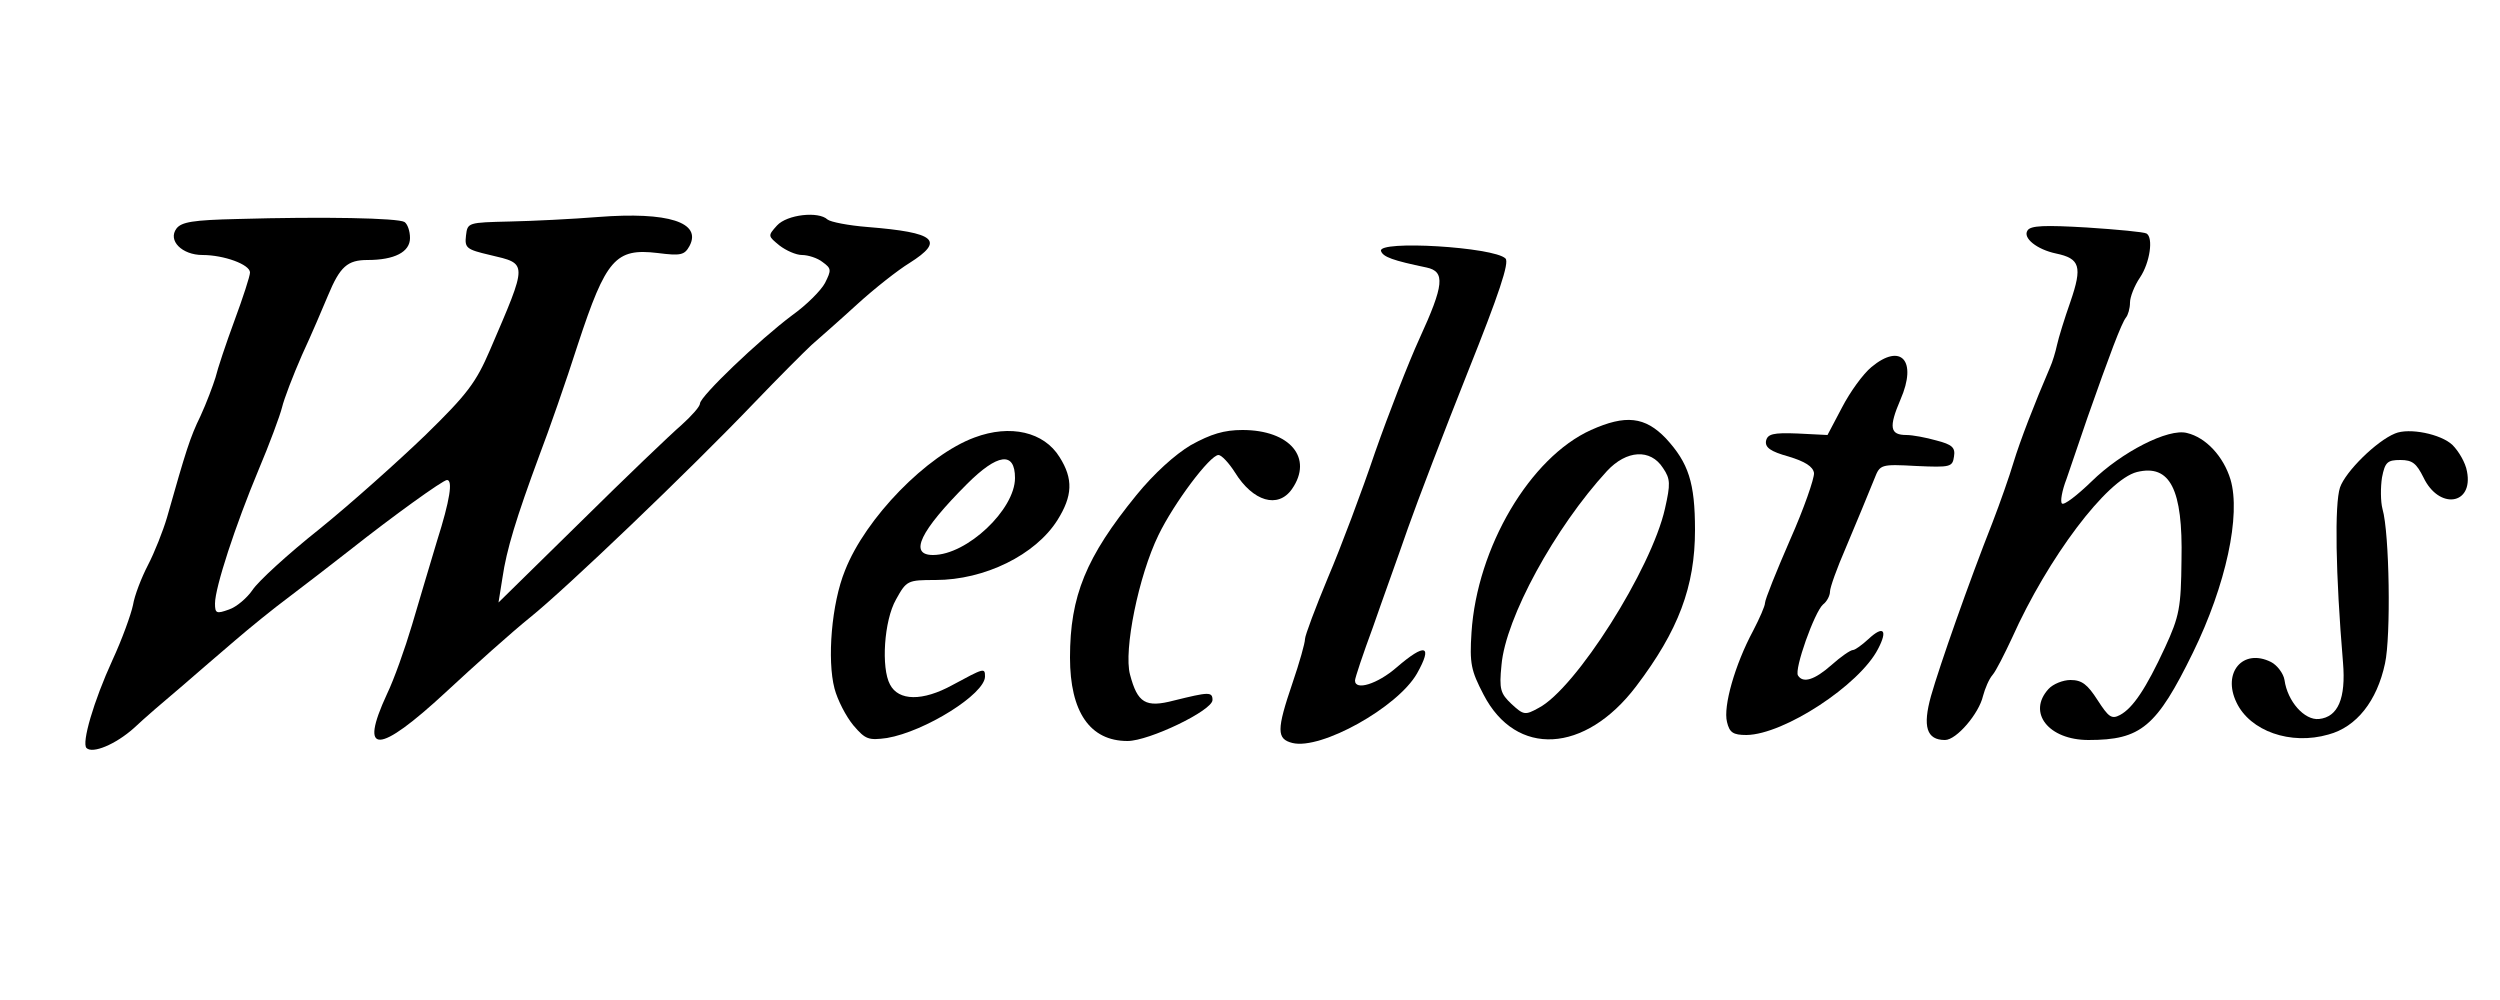 <?xml version="1.0" standalone="no"?>
<!DOCTYPE svg PUBLIC "-//W3C//DTD SVG 20010904//EN"
 "http://www.w3.org/TR/2001/REC-SVG-20010904/DTD/svg10.dtd">
<svg version="1.0" xmlns="http://www.w3.org/2000/svg"
 width="500pt" height="200pt" viewBox="0 0 500 200"
 preserveAspectRatio="xMidYMid meet">

<g transform="translate(0,200) scale(0.1,-0.1)"
fill="#000000" stroke="none">
<path d="M475 1562 c-89 -2 -112 -6 -122 -19 -18 -24 11 -53 52 -53 43 0 95
-19 95 -35 0 -7 -14 -50 -31 -96 -17 -46 -34 -97 -38 -114 -5 -16 -18 -51 -30
-77 -21 -43 -29 -69 -67 -203 -8 -27 -25 -70 -38 -95 -13 -25 -27 -61 -30 -80
-4 -19 -22 -69 -41 -110 -38 -83 -62 -166 -52 -176 12 -12 58 7 95 40 20 19
63 56 94 82 31 27 80 69 108 93 29 25 77 64 108 87 32 24 86 66 122 94 86 68
186 140 194 140 12 0 6 -40 -20 -122 -14 -46 -36 -121 -50 -168 -14 -47 -36
-109 -50 -138 -57 -123 -18 -122 118 4 57 53 132 120 168 149 71 57 317 292
450 431 47 49 98 100 113 114 16 14 57 50 92 82 34 31 81 68 104 82 71 45 53
61 -84 72 -38 3 -74 10 -80 15 -18 17 -81 10 -101 -12 -19 -21 -18 -21 5 -40
13 -10 33 -19 45 -19 12 0 31 -6 41 -14 18 -13 18 -16 5 -42 -8 -15 -37 -44
-65 -64 -67 -50 -185 -163 -185 -177 0 -6 -17 -25 -37 -43 -21 -18 -112 -105
-202 -194 l-164 -161 8 50 c8 55 27 118 74 245 18 47 53 147 77 222 56 170 75
192 159 182 47 -6 54 -4 64 14 25 47 -42 69 -183 58 -50 -4 -129 -8 -176 -9
-84 -2 -85 -2 -88 -28 -3 -25 1 -28 48 -39 76 -18 76 -13 0 -190 -28 -65 -45
-88 -129 -170 -54 -52 -149 -137 -212 -188 -63 -50 -123 -105 -134 -122 -11
-16 -32 -34 -47 -39 -25 -9 -28 -8 -28 12 0 32 41 157 87 267 22 52 43 109 47
125 4 17 22 64 40 105 19 41 42 95 52 119 24 58 39 71 79 71 54 0 85 16 85 44
0 14 -5 28 -11 32 -13 8 -162 11 -334 6z"/>
<path d="M4055 1539 c-10 -15 19 -38 57 -46 48 -10 53 -26 29 -96 -12 -34 -24
-73 -27 -87 -3 -14 -9 -34 -14 -45 -31 -72 -60 -147 -73 -190 -8 -27 -27 -81
-42 -120 -47 -119 -106 -287 -123 -347 -17 -61 -9 -88 28 -88 23 0 68 53 76
88 4 15 12 34 19 42 7 8 24 42 39 74 72 161 190 317 250 332 66 16 92 -34 89
-176 -1 -95 -4 -112 -33 -175 -38 -82 -64 -121 -90 -135 -17 -9 -23 -4 -45 30
-20 31 -31 40 -54 40 -15 0 -35 -8 -44 -18 -43 -47 0 -102 80 -102 105 0 136
26 209 175 66 135 96 275 75 346 -14 46 -49 84 -87 93 -37 10 -131 -38 -191
-97 -29 -28 -55 -48 -59 -44 -4 3 0 26 9 49 8 24 27 79 42 123 44 125 68 189
77 200 4 5 8 18 8 30 0 11 9 34 20 50 20 30 27 80 13 88 -5 3 -58 8 -119 12
-85 5 -113 4 -119 -6z"/>
<path d="M2762 1498 c4 -12 24 -19 91 -33 38 -8 35 -35 -14 -142 -22 -48 -62
-151 -89 -228 -26 -77 -68 -189 -94 -250 -25 -60 -46 -116 -46 -123 0 -8 -11
-47 -25 -88 -32 -94 -32 -112 0 -120 57 -14 210 71 249 139 32 57 17 62 -41
12 -38 -33 -83 -47 -83 -26 0 5 16 53 36 107 19 55 51 143 70 198 19 54 73
195 120 313 62 155 83 218 75 226 -23 23 -256 37 -249 15z"/>
<path d="M3743 1266 c-17 -14 -43 -50 -59 -81 l-29 -55 -60 3 c-49 2 -60 -1
-63 -15 -2 -13 9 -21 45 -31 33 -10 49 -20 51 -33 1 -10 -20 -71 -48 -134 -27
-62 -50 -119 -50 -126 0 -6 -11 -31 -24 -56 -36 -67 -60 -151 -52 -182 5 -21
12 -26 39 -26 75 1 226 100 263 172 20 38 11 48 -19 20 -13 -12 -27 -22 -31
-22 -5 0 -24 -13 -43 -30 -34 -30 -57 -37 -67 -21 -8 12 33 127 50 142 8 6 14
18 14 26 0 8 14 47 31 86 30 72 37 88 58 140 11 28 12 29 84 25 68 -3 72 -2
75 19 3 18 -4 24 -35 32 -21 6 -48 11 -60 11 -33 0 -36 15 -12 71 34 78 1 114
-58 65z"/>
<path d="M3182 1140 c-122 -55 -228 -235 -239 -405 -4 -62 -1 -76 24 -124 65
-126 203 -118 305 16 85 112 118 200 118 313 0 95 -13 134 -58 183 -42 44 -81
48 -150 17z m144 -76 c15 -22 15 -32 4 -81 -27 -121 -179 -361 -253 -399 -27
-15 -30 -14 -54 8 -22 21 -25 29 -20 78 8 94 107 275 211 388 39 42 87 45 112
6z"/>
<path d="M1949 1125 c-95 -35 -218 -161 -259 -266 -27 -66 -36 -179 -21 -236
6 -23 23 -56 38 -74 24 -28 30 -30 67 -25 76 13 196 88 196 123 0 18 -2 17
-65 -17 -60 -33 -108 -32 -125 1 -18 33 -12 128 12 170 21 38 23 39 79 39 98
0 200 50 244 120 30 48 32 82 4 126 -31 50 -98 66 -170 39z m81 -81 c0 -63
-96 -154 -164 -154 -49 0 -26 48 68 142 61 61 96 66 96 12z"/>
<path d="M2382 1110 c-32 -19 -74 -57 -109 -100 -101 -124 -133 -202 -133
-325 0 -109 40 -167 115 -167 43 0 170 61 170 82 0 17 -8 16 -77 -1 -57 -15
-73 -5 -88 52 -13 48 17 197 57 279 31 64 103 160 120 160 6 0 21 -16 33 -35
36 -58 86 -73 114 -33 43 62 -4 118 -99 118 -37 0 -63 -8 -103 -30z"/>
<path d="M4790 1133 c-37 -15 -99 -76 -110 -108 -11 -33 -9 -172 6 -350 6 -72
-10 -109 -48 -113 -29 -3 -63 35 -69 78 -2 13 -15 30 -27 36 -56 28 -98 -21
-69 -81 27 -57 108 -86 184 -64 56 15 97 67 113 142 12 54 9 261 -5 309 -4 15
-4 44 -1 63 6 31 11 35 37 35 24 0 32 -7 46 -35 31 -65 100 -55 87 12 -3 18
-17 41 -29 53 -23 22 -87 35 -115 23z"/>
</g>
</svg>
